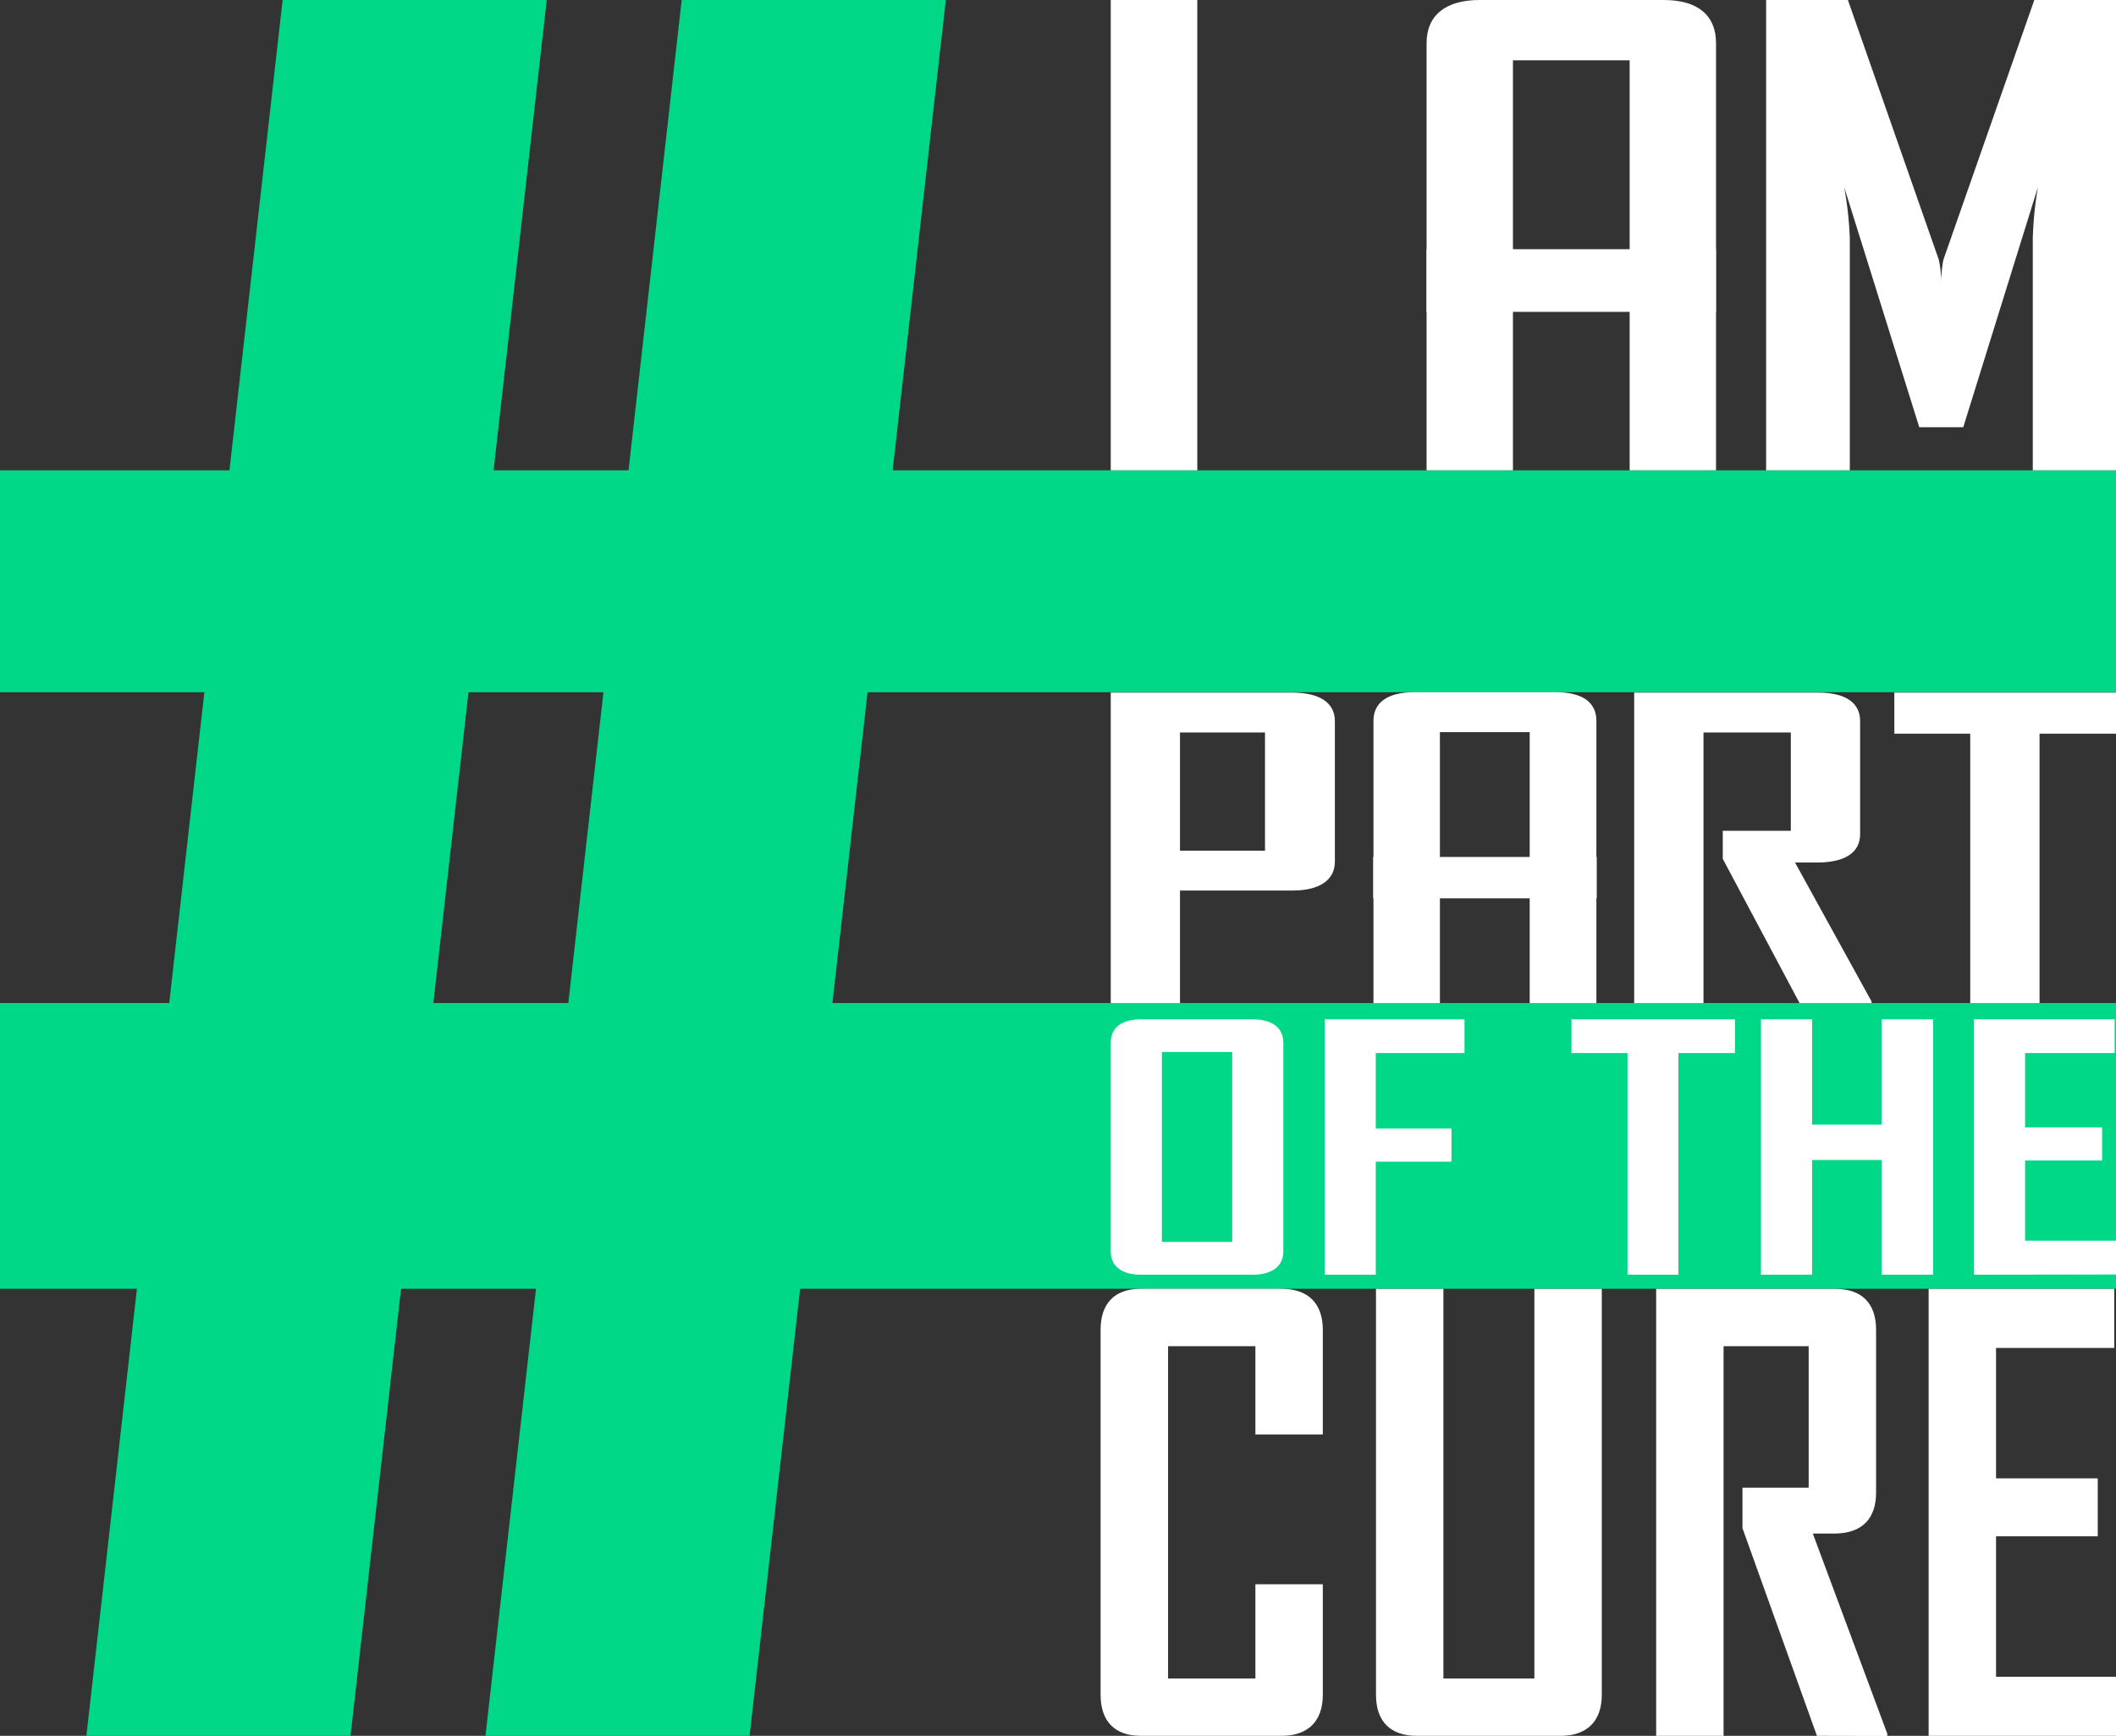 <svg id="logo" xmlns="http://www.w3.org/2000/svg" xmlns:xlink="http://www.w3.org/1999/xlink" viewBox="0 0 266.53 218.64"><rect x="0" y="0" width="266.53" height="218.64" fill="#333333" stroke="none"/><defs><style>.cls-1{fill:none;}.cls-2{fill:#00d888;}.cls-3{clip-path:url(#clip-path);}.cls-4{fill:#fff;}</style><clipPath id="clip-path"><rect class="cls-1" width="266.53" height="218.64"/></clipPath></defs><g id="logo-2" data-name="logo"><rect class="cls-2" y="59.24" width="266.53" height="27.95"/><rect class="cls-2" y="126.34" width="266.53" height="35.99"/><g class="cls-3"><rect class="cls-2" x="-75.94" y="91.6" width="231.89" height="33.06" transform="translate(-71.93 135.74) rotate(-83.55)"/><rect class="cls-2" x="-25.67" y="91.6" width="231.89" height="33.06" transform="translate(-27.31 185.69) rotate(-83.55)"/></g><path class="cls-4" d="M161.41,218.64H143.69c-3.28,0-5.06-1.84-5.06-5.16v-46c0-3.31,1.78-5.15,5.06-5.15h17.72c3.35,0,5.21,1.84,5.21,5.15v13.2h-8.49V169.56h-11v41.86h11V199.55h8.49v13.93C166.62,216.8,164.76,218.64,161.41,218.64Z"/><path class="cls-4" d="M196.55,218.64H178.46c-3.35,0-5.14-1.84-5.14-5.16V162.34h8.49v49.08h11.46V162.34h8.49v51.14C201.76,216.8,199.9,218.64,196.55,218.64Z"/><path class="cls-4" d="M228.86,218.64l-9.38-26.16v-5.09h8.34V169.56H217.1v49.08h-8.49v-56.3h22.56c3.35,0,5.14,1.84,5.14,5.15V188c0,3.32-1.79,5.09-5.07,5.16h-2.9l9.38,25.21v.29Z"/><path class="cls-4" d="M242.93,218.64v-56.3h23.38v7.44H251.42v16.43h12.81v7.3H251.42V211.2h15.11v7.44Z"/><path class="cls-4" d="M162.79,112.17H148.63v14.17h-8.72V87.24h22.88c3.44,0,5.35,1.28,5.35,3.59v17.7C168.14,110.84,166.23,112.17,162.79,112.17Zm-3.45-19.91H148.63v14.89h10.71Z"/><path class="cls-4" d="M226.67,126.34,217,108.18v-3.54h8.57V92.26h-11v34.08h-8.73V87.24h23.19c3.44,0,5.27,1.28,5.27,3.59v14.22c0,2.31-1.83,3.53-5.2,3.59h-3l9.64,17.5v.2Z"/><path class="cls-4" d="M256.9,92.41v33.93h-8.73V92.41h-9.56V87.24h27.92v5.17Z"/><path class="cls-4" d="M178.13,87.19H196c3.32,0,5.08,1.28,5.08,3.59v35.56h-8.4V92.22H181.37v34.12H173V90.78C173,88.47,174.81,87.19,178.13,87.19Z"/><rect class="cls-4" x="172.97" y="107.94" width="28.15" height="5.21"/><path class="cls-4" d="M157.75,160.56h-14c-2.48,0-3.84-1.06-3.84-2.95V131.33c0-1.89,1.36-2.94,3.84-2.94h14c2.48,0,3.9,1.05,3.9,2.94v26.28C161.65,159.5,160.23,160.56,157.75,160.56Zm-2.54-28.05h-8.86v23.92h8.86Z"/><path class="cls-4" d="M173.29,132.64v9.51h9.54v4.17h-9.54v14.24h-6.44V128.39h17.62v4.25Z"/><path class="cls-4" d="M211.41,132.64v27.92H205V132.64h-7.06v-4.25h20.6v4.25Z"/><path class="cls-4" d="M237,160.56V146.11h-8.75v14.45h-6.44V128.39h6.44v13.26H237V128.39h6.49v32.17Z"/><path class="cls-4" d="M248.64,160.56V128.39h17.72v4.25H255.08V142h9.7v4.17h-9.7v10.1h11.45v4.26Z"/><path class="cls-4" d="M150.81,59.24h-10.9V0h10.9Z"/><path class="cls-4" d="M186.37,0h23.19c4.3,0,6.59,1.94,6.59,5.43V59.24H205.27V7.6h-14.7V59.24H179.69V5.43C179.69,1.94,182.08,0,186.37,0Z"/><rect class="cls-4" x="179.69" y="31.39" width="36.45" height="7.89"/><path class="cls-4" d="M266.53,59.24H256.05V30a44.7,44.7,0,0,1,.65-6.44l-9.41,30.25h-5.54l-9.46-30.25A45,45,0,0,1,233,30V59.24H222.46V0h10.3l11.46,32.74a13,13,0,0,1,.28,2.69,17.91,17.91,0,0,1,.28-2.69L256.24,0h10.29Z"/></g></svg>